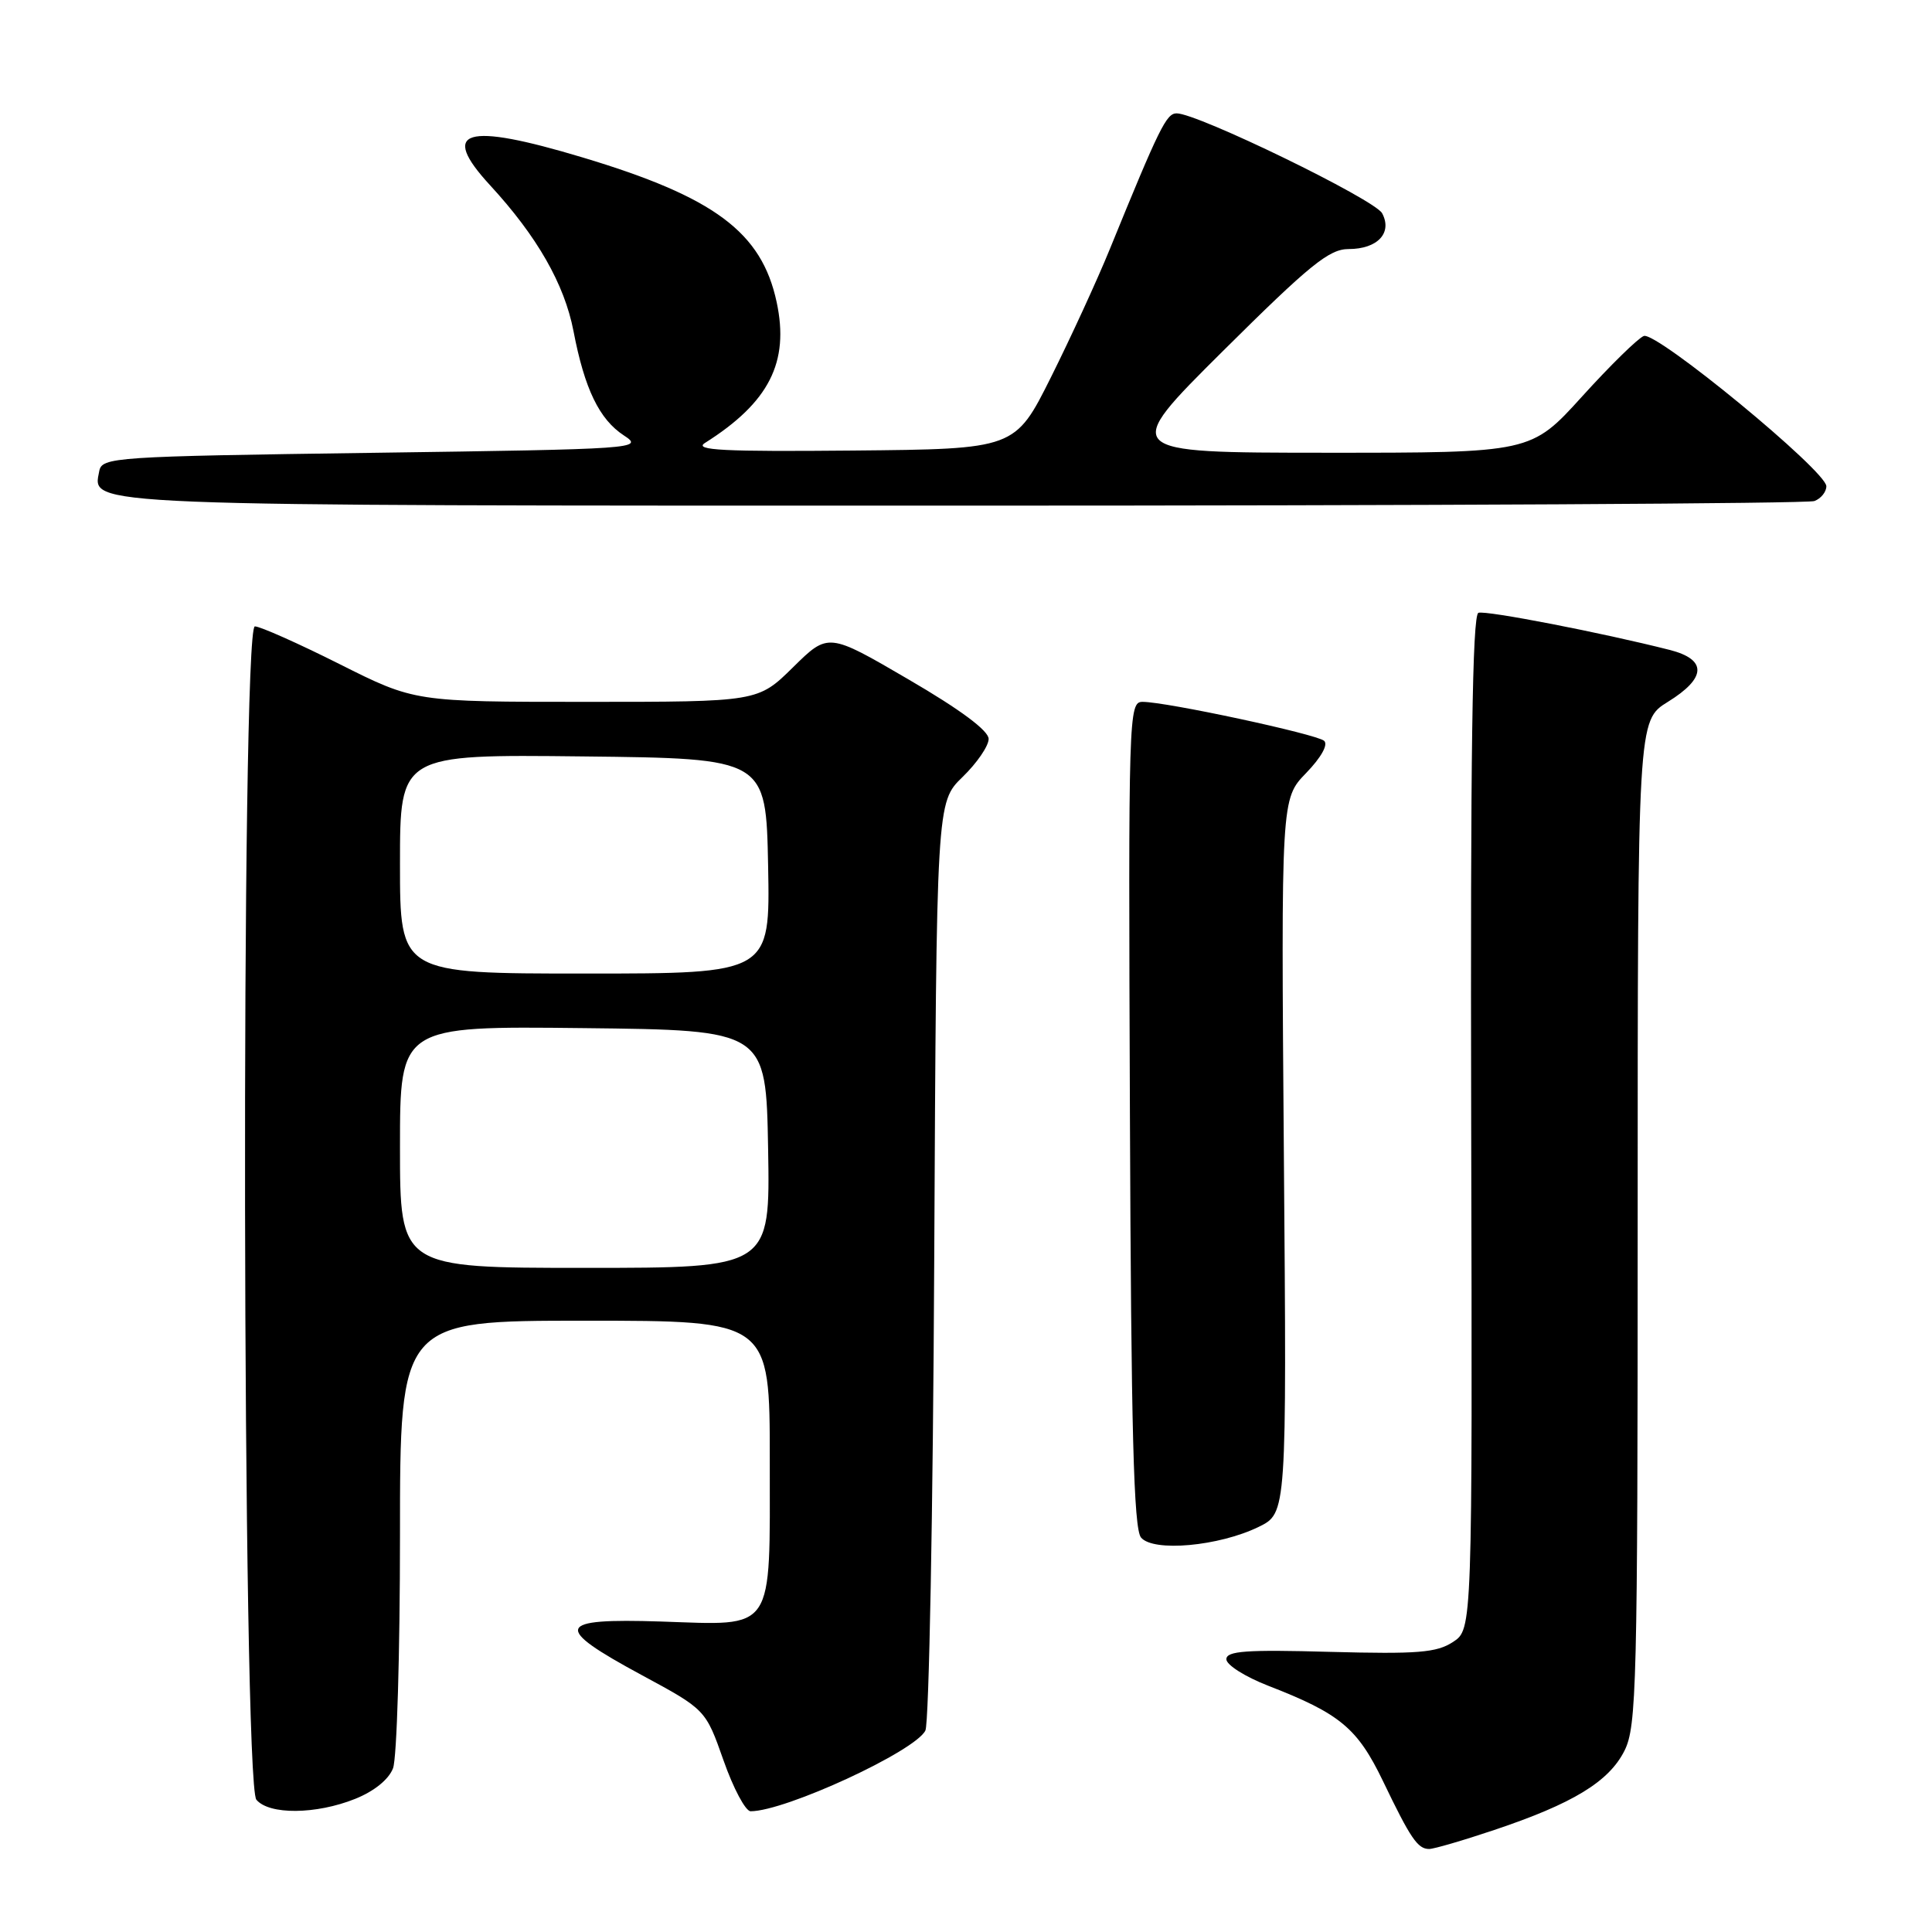 <?xml version="1.0" encoding="UTF-8" standalone="no"?>
<!DOCTYPE svg PUBLIC "-//W3C//DTD SVG 1.1//EN" "http://www.w3.org/Graphics/SVG/1.1/DTD/svg11.dtd" >
<svg xmlns="http://www.w3.org/2000/svg" xmlns:xlink="http://www.w3.org/1999/xlink" version="1.1" viewBox="0 0 256 256">
 <g >
 <path fill="currentColor"
d=" M 198.00 242.48 C 208.42 238.99 213.19 236.08 215.25 231.98 C 216.86 228.77 217.00 223.31 217.00 161.99 C 217.00 95.47 217.00 95.47 221.00 93.00 C 226.13 89.83 226.22 87.39 221.25 86.12 C 212.23 83.83 196.92 80.86 195.90 81.20 C 195.09 81.47 194.83 100.09 194.94 148.73 C 195.10 215.89 195.10 215.89 192.53 217.57 C 190.36 218.99 187.85 219.19 176.23 218.88 C 165.13 218.57 162.50 218.76 162.50 219.86 C 162.50 220.61 164.99 222.18 168.02 223.36 C 177.56 227.06 179.86 228.97 183.25 236.00 C 186.91 243.62 187.85 245.00 189.37 245.00 C 189.99 245.00 193.87 243.87 198.00 242.48 Z  M 47.06 238.36 C 49.58 237.35 51.51 235.79 52.08 234.30 C 52.59 232.96 53.00 219.07 53.00 203.43 C 53.00 175.00 53.00 175.00 77.50 175.00 C 102.00 175.00 102.00 175.00 102.00 193.43 C 102.00 216.56 102.80 215.36 87.57 214.86 C 73.62 214.41 73.19 215.56 85.00 221.94 C 93.50 226.53 93.50 226.53 95.87 233.26 C 97.17 236.97 98.79 240.00 99.46 240.00 C 104.06 240.00 121.29 232.04 122.62 229.30 C 123.10 228.31 123.63 200.23 123.79 166.90 C 124.09 106.31 124.09 106.31 127.54 102.96 C 129.44 101.12 131.00 98.85 131.00 97.91 C 131.00 96.82 127.26 94.03 120.37 90.02 C 109.75 83.82 109.75 83.82 105.09 88.41 C 100.43 93.00 100.43 93.00 77.70 93.00 C 54.96 93.00 54.96 93.00 45.00 88.00 C 39.52 85.25 34.47 83.00 33.77 83.00 C 31.90 83.00 32.11 236.22 33.97 238.47 C 35.65 240.49 41.87 240.44 47.06 238.36 Z  M 166.78 202.32 C 170.50 200.50 170.50 200.50 170.12 153.18 C 169.75 105.85 169.75 105.85 173.07 102.43 C 175.06 100.37 176.02 98.66 175.45 98.16 C 174.43 97.27 154.56 93.00 151.40 93.00 C 149.55 93.00 149.51 94.53 149.72 147.61 C 149.88 189.62 150.22 202.56 151.19 203.73 C 152.81 205.68 161.51 204.89 166.78 202.32 Z  M 240.42 66.39 C 241.29 66.06 242.00 65.18 242.00 64.43 C 242.00 62.41 219.48 43.88 217.81 44.52 C 217.04 44.82 213.36 48.42 209.64 52.53 C 202.87 60.00 202.87 60.00 175.69 59.99 C 148.50 59.98 148.50 59.98 162.07 46.49 C 173.56 35.08 176.12 33.00 178.70 33.00 C 182.53 33.00 184.53 30.86 183.14 28.26 C 182.16 26.43 158.62 14.98 155.90 15.02 C 154.55 15.03 153.63 16.89 147.06 33.00 C 145.38 37.12 141.86 44.77 139.25 50.00 C 134.50 59.50 134.50 59.50 113.00 59.70 C 95.92 59.86 91.89 59.66 93.40 58.70 C 101.91 53.33 104.62 48.00 102.91 40.03 C 100.93 30.77 94.68 26.11 77.19 20.86 C 61.59 16.17 58.17 17.20 64.94 24.55 C 71.17 31.31 74.79 37.65 75.99 43.87 C 77.46 51.54 79.41 55.57 82.67 57.70 C 85.35 59.45 84.52 59.51 49.47 60.00 C 14.94 60.48 13.51 60.58 13.15 62.43 C 12.26 67.11 9.50 67.00 127.61 67.00 C 188.78 67.00 239.55 66.73 240.42 66.39 Z  M 53.00 151.98 C 53.00 135.96 53.00 135.96 77.25 136.23 C 101.50 136.50 101.50 136.50 101.78 152.25 C 102.05 168.00 102.05 168.00 77.53 168.00 C 53.00 168.00 53.00 168.00 53.00 151.98 Z  M 53.00 114.48 C 53.00 99.96 53.00 99.96 77.25 100.23 C 101.50 100.50 101.50 100.50 101.78 114.75 C 102.05 129.00 102.05 129.00 77.53 129.00 C 53.00 129.00 53.00 129.00 53.00 114.48 Z "/>
</g>
</svg>